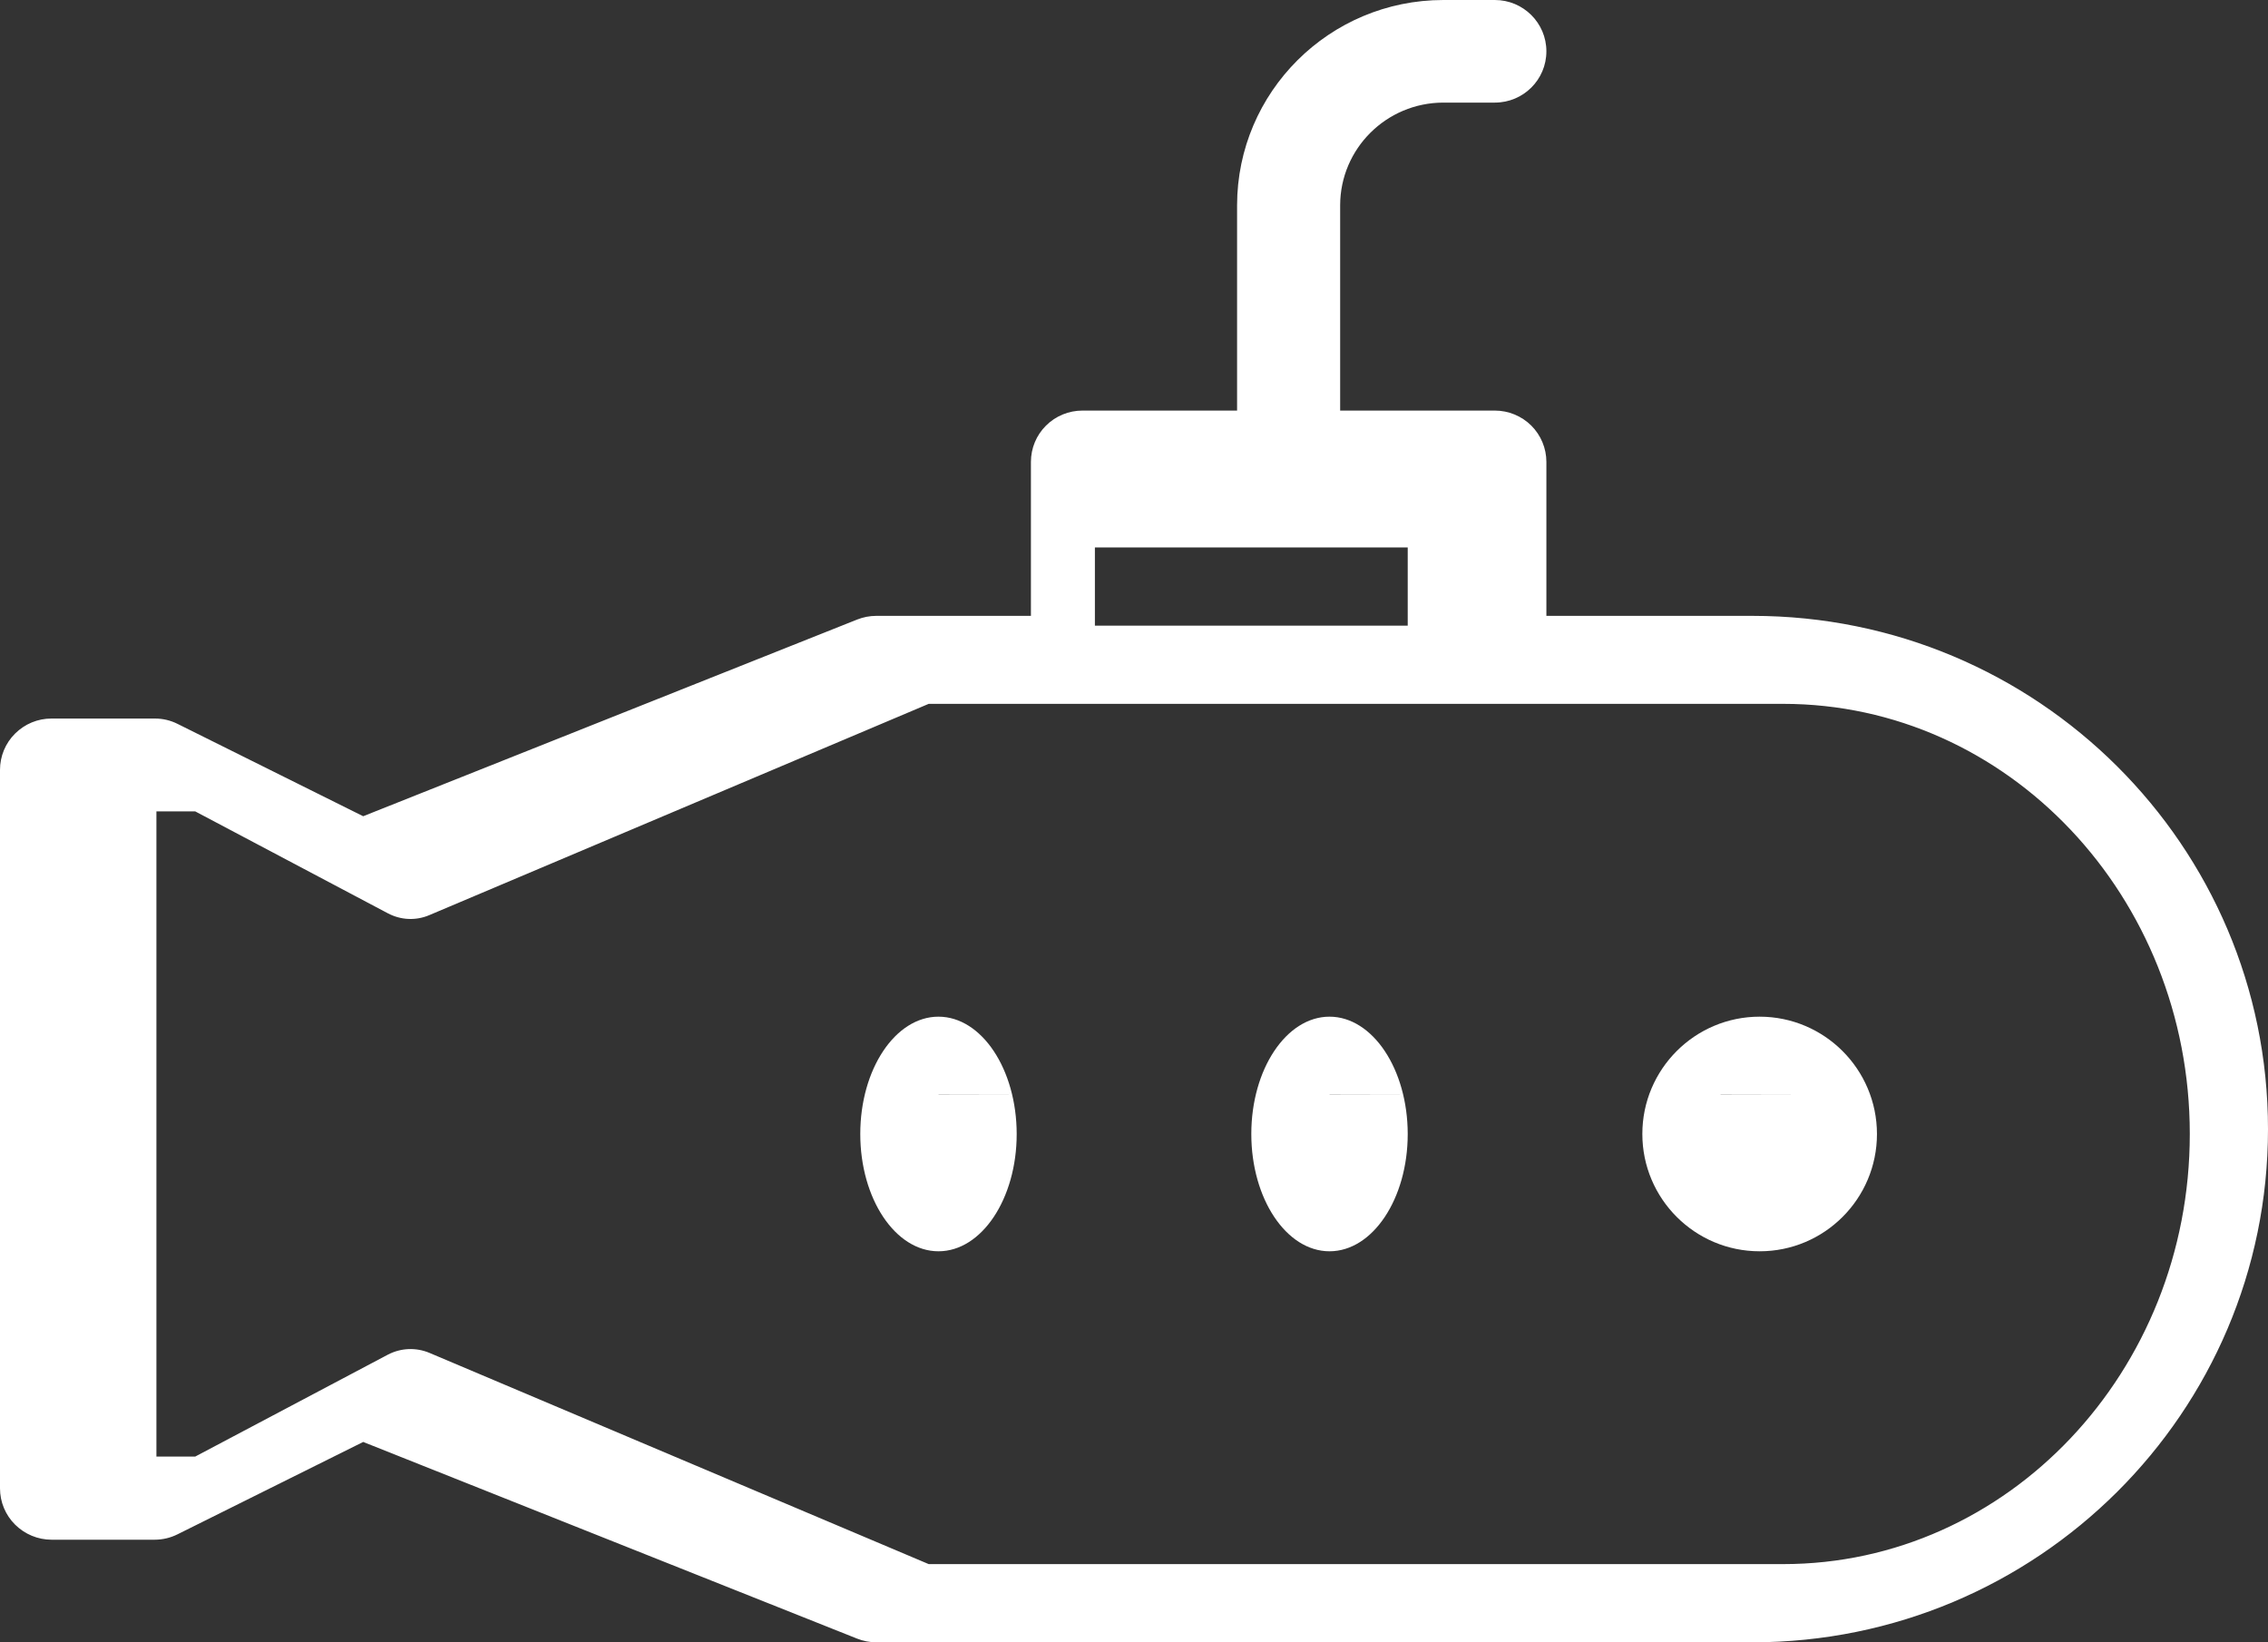 <?xml version="1.0" encoding="UTF-8"?>
<svg width="29px" height="21px" viewBox="0 0 29 21" version="1.1" xmlns="http://www.w3.org/2000/svg" xmlns:xlink="http://www.w3.org/1999/xlink">
    <rect x="0" y="0" width="29" height="21" fill="#333333" stroke="none"/>
    <!-- Generator: Sketch 53 (72520) - https://sketchapp.com -->
    <desc>Created with Sketch.</desc>
    <g id="Welcome" stroke="none" stroke-width="1" fill="none" fill-rule="evenodd">
        <g id="noun_Submarine_1942265" fill="#FFFFFF" fill-rule="nonzero">
            <g id="Group">
                <path d="M12,13 C11.448,13 11,13.672 11,14.5 C11,15.328 11.448,16 12,16 C12.552,16 13,15.328 13,14.5 C12.999,13.672 12.552,13.001 12,13 Z M12.001,14.001 L12,13.999 L13,14.001 L12.001,14.001 Z" id="Shape"></path>
                <path d="M17,13 C16.448,13 16,13.672 16,14.5 C16,15.328 16.448,16 17,16 C17.552,16 18,15.328 18,14.5 C17.999,13.672 17.552,13.001 17,13 L17,13 Z M17.001,14.001 L17,13.999 L18,14.001 L17.001,14.001 Z" id="Shape"></path>
                <path d="M22.5,13 C21.672,13 21,13.672 21,14.5 C21,15.328 21.672,16 22.5,16 C23.328,16 24,15.328 24,14.5 C23.999,13.672 23.328,13.001 22.5,13 Z M22.001,14.001 L22,13.999 L23,14.001 L22.001,14.001 Z" id="Shape"></path>
                <path d="M22.409,7.875 L19.773,7.875 L19.773,5.906 C19.773,5.732 19.703,5.565 19.58,5.442 C19.456,5.319 19.288,5.25 19.114,5.25 L17.136,5.25 L17.136,2.625 C17.137,1.901 17.727,1.313 18.455,1.312 L19.114,1.312 C19.478,1.312 19.773,1.019 19.773,0.656 C19.773,0.294 19.478,0 19.114,0 L18.455,0 C16.999,0.001 15.82,1.176 15.818,2.625 L15.818,5.25 L13.841,5.25 C13.666,5.25 13.498,5.319 13.375,5.442 C13.251,5.565 13.182,5.732 13.182,5.906 L13.182,7.875 L11.205,7.875 C11.121,7.875 11.038,7.891 10.96,7.922 L4.644,10.437 L2.272,9.257 C2.181,9.211 2.08,9.187 1.977,9.188 L0.659,9.188 C0.484,9.187 0.317,9.257 0.193,9.38 C0.069,9.503 -0,9.67 1.18950979e-07,9.844 L1.18950979e-07,19.031 C-0,19.205 0.069,19.372 0.193,19.495 C0.317,19.618 0.484,19.688 0.659,19.688 L1.977,19.688 C2.08,19.688 2.181,19.664 2.272,19.618 L4.644,18.438 L10.96,20.953 C11.038,20.984 11.121,21 11.205,21 L22.409,21 C26.049,21 29,18.062 29,14.438 C29,10.813 26.049,7.875 22.409,7.875 Z M14,7 L18,7 L18,8 L14,8 L14,7 Z M22.8,20 L11.875,20 L5.491,17.299 C5.319,17.227 5.125,17.235 4.959,17.322 L2.496,18.625 L2,18.625 L2,10.375 L2.496,10.375 L4.959,11.678 C5.125,11.766 5.319,11.775 5.491,11.701 L11.875,9 L22.8,9 C25.672,9 28,11.462 28,14.5 C28,17.538 25.672,20 22.8,20 Z" id="Shape"></path>
            </g>
        </g>
    </g>
</svg>
